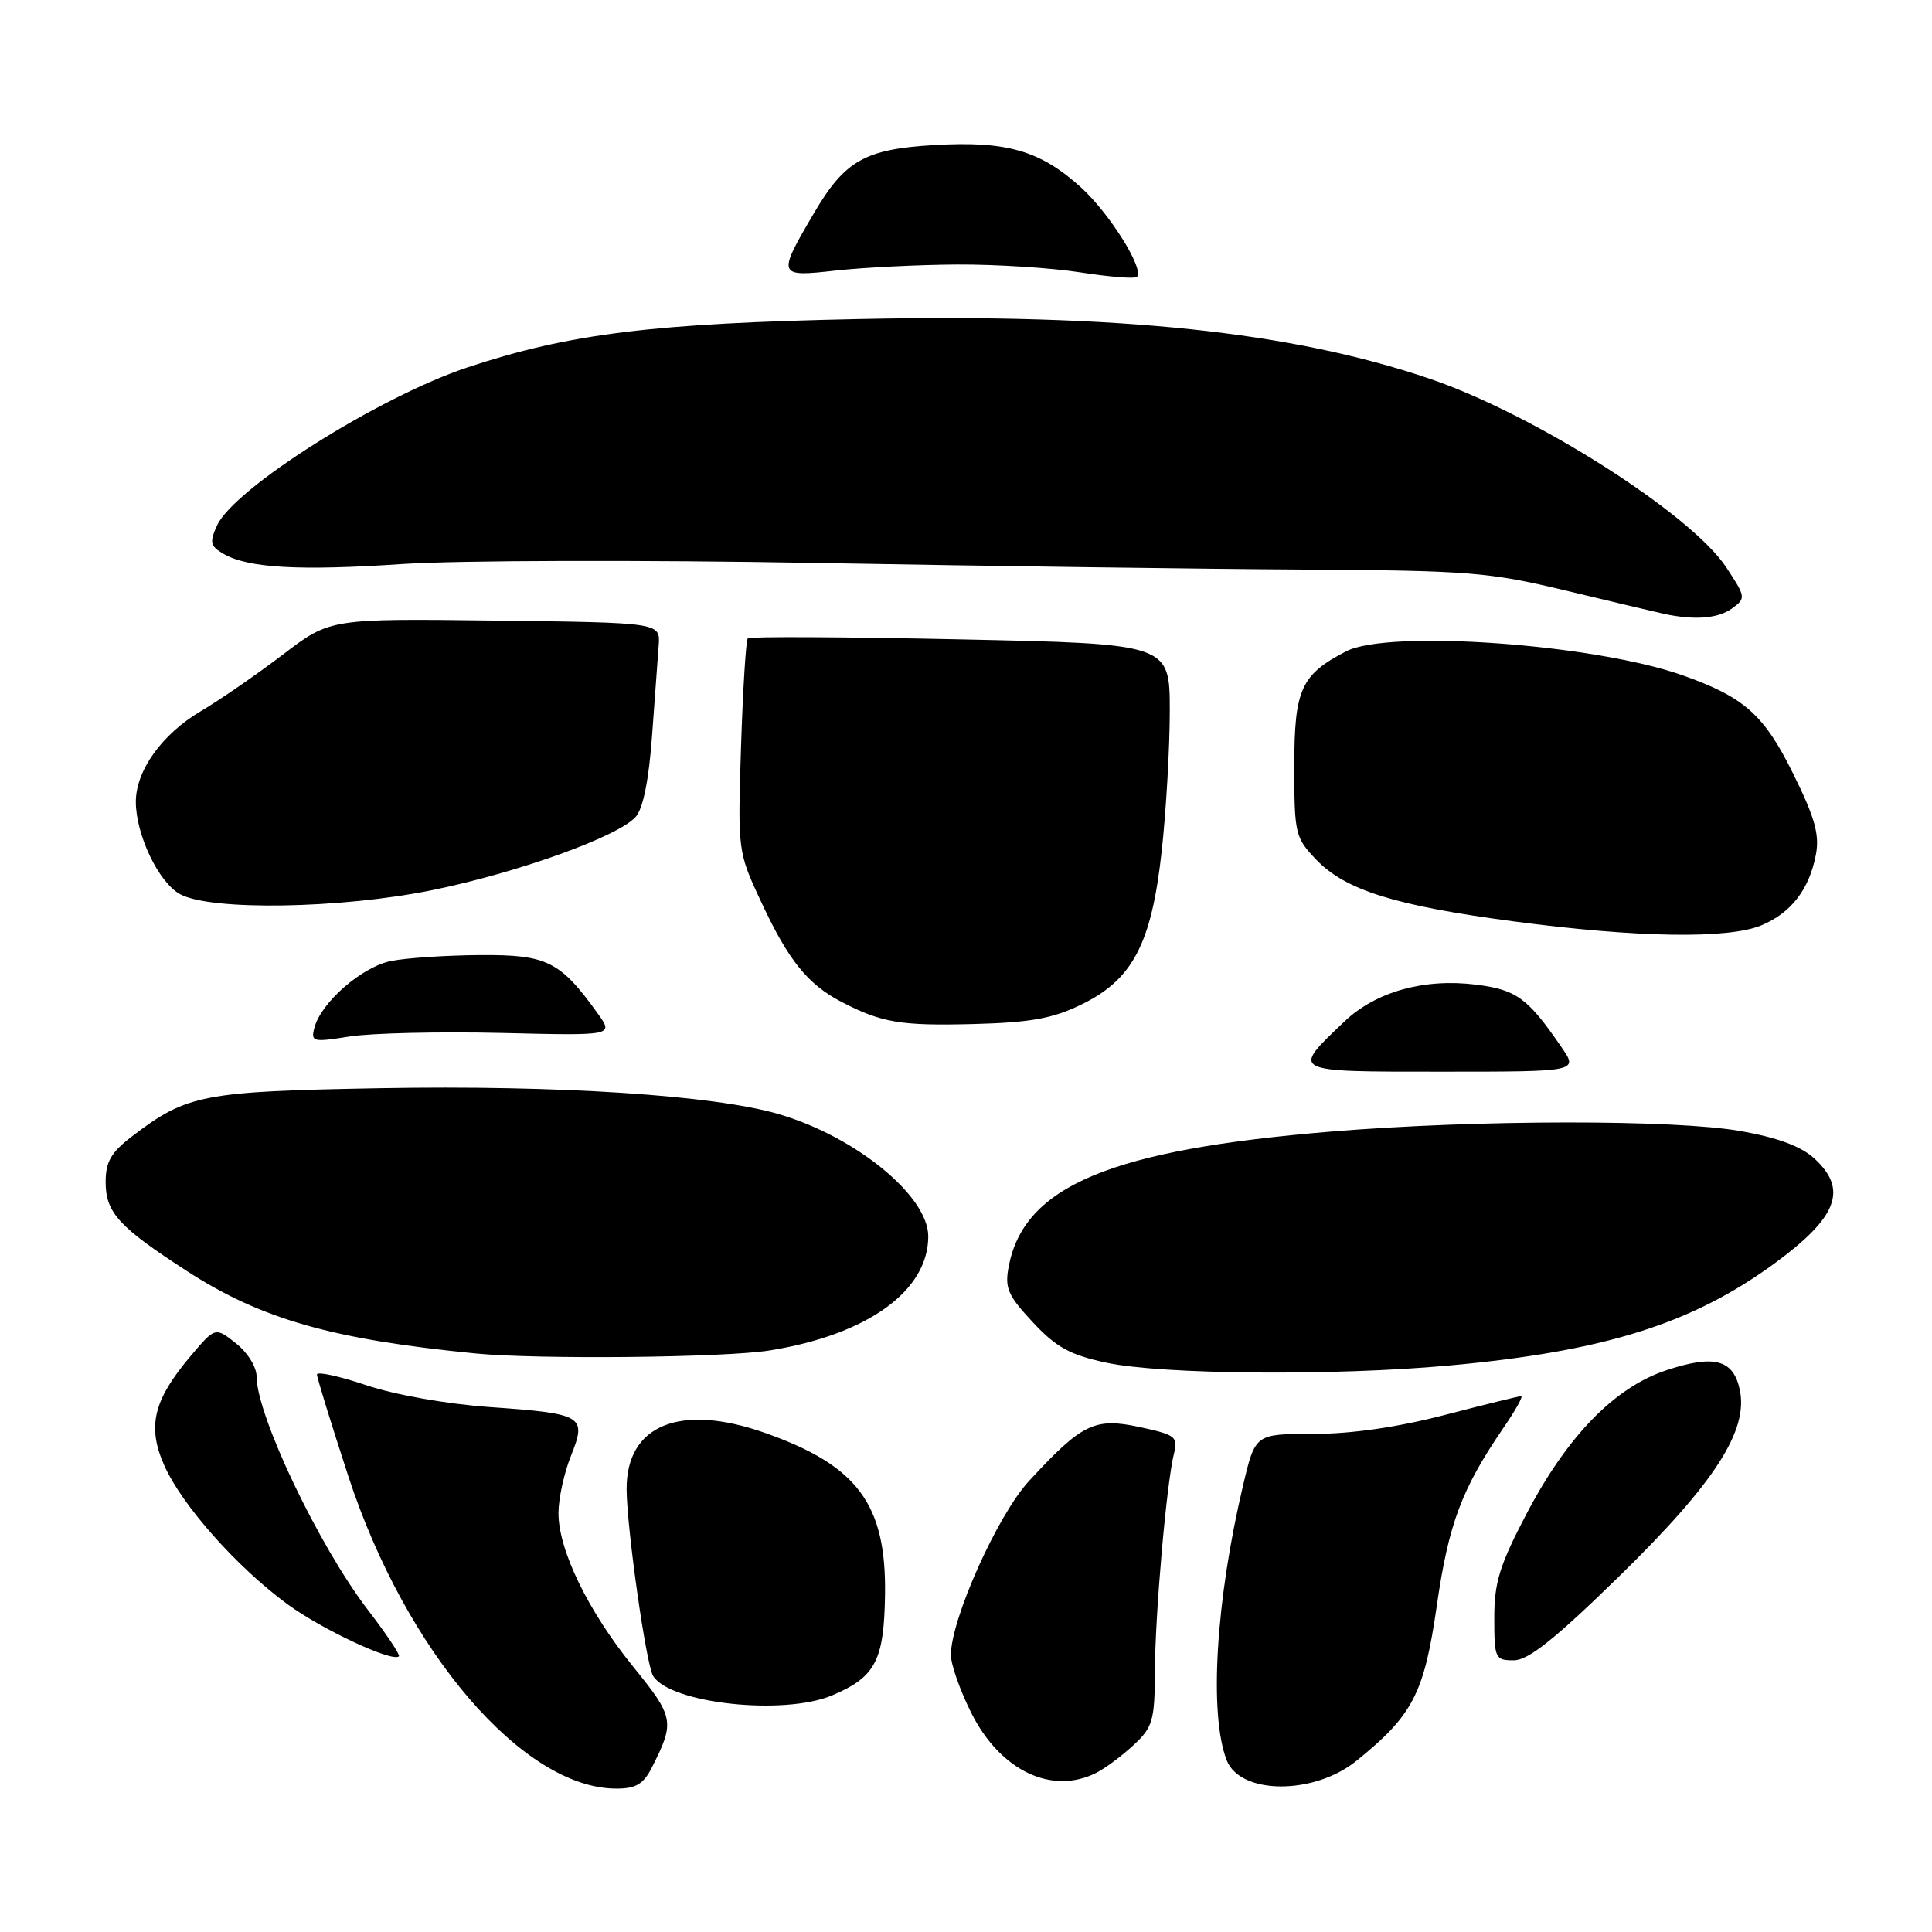 <?xml version="1.0" encoding="UTF-8" standalone="no"?>
<!DOCTYPE svg PUBLIC "-//W3C//DTD SVG 1.1//EN" "http://www.w3.org/Graphics/SVG/1.1/DTD/svg11.dtd" >
<svg xmlns="http://www.w3.org/2000/svg" xmlns:xlink="http://www.w3.org/1999/xlink" version="1.1" viewBox="0 0 256 256">
 <g >
 <path fill="currentColor"
d=" M 86.35 234.25 C 89.45 228.16 89.34 227.55 83.91 220.86 C 77.93 213.48 74.00 205.41 74.00 200.49 C 74.00 198.59 74.74 195.19 75.65 192.92 C 77.78 187.60 77.31 187.32 64.83 186.44 C 59.19 186.04 52.32 184.82 48.54 183.55 C 44.94 182.34 42.00 181.70 42.00 182.13 C 42.00 182.55 43.87 188.61 46.15 195.59 C 53.75 218.85 69.32 237.00 81.67 237.00 C 84.24 237.00 85.25 236.41 86.35 234.25 Z  M 179.76 233.30 C 187.22 227.27 188.70 224.41 190.38 212.79 C 191.94 201.92 193.68 197.29 199.18 189.25 C 200.79 186.91 201.86 185.00 201.56 185.00 C 201.27 185.00 196.70 186.12 191.40 187.50 C 185.16 189.12 179.06 190.00 174.05 190.00 C 166.33 190.00 166.33 190.00 164.73 196.75 C 161.10 212.04 160.19 227.12 162.53 233.21 C 164.30 237.83 174.10 237.89 179.76 233.30 Z  M 145.32 234.88 C 146.52 234.26 148.74 232.60 150.25 231.19 C 152.74 228.87 153.00 227.96 153.03 221.56 C 153.05 213.89 154.57 196.57 155.55 192.64 C 156.12 190.38 155.79 190.12 151.00 189.09 C 145.03 187.81 143.37 188.62 136.33 196.26 C 132.19 200.74 126.00 214.56 126.00 219.29 C 126.00 220.58 127.24 224.08 128.75 227.07 C 132.60 234.67 139.44 237.90 145.32 234.88 Z  M 110.28 224.64 C 116.00 222.22 117.14 220.04 117.27 211.33 C 117.45 199.32 113.65 194.19 101.35 189.86 C 90.09 185.90 82.97 188.82 83.03 197.36 C 83.07 202.64 85.62 220.58 86.54 222.07 C 88.81 225.73 103.85 227.36 110.28 224.64 Z  M 48.74 213.31 C 42.27 204.88 34.00 187.55 34.00 182.40 C 34.00 181.13 32.80 179.20 31.26 177.99 C 28.52 175.83 28.52 175.83 25.27 179.67 C 20.31 185.53 19.47 189.02 21.78 194.21 C 24.13 199.47 31.40 207.66 38.08 212.56 C 42.65 215.91 52.01 220.29 52.86 219.47 C 53.05 219.28 51.20 216.51 48.74 213.31 Z  M 214.59 208.83 C 227.24 196.46 231.71 189.52 230.52 184.10 C 229.65 180.13 227.11 179.47 220.79 181.57 C 213.93 183.85 207.67 190.28 202.25 200.63 C 198.71 207.38 198.00 209.68 198.00 214.37 C 198.00 219.75 198.11 220.00 200.58 220.00 C 202.51 220.00 206.01 217.21 214.59 208.83 Z  M 192.00 180.94 C 212.59 179.07 224.23 175.41 235.20 167.36 C 243.49 161.27 244.87 157.63 240.44 153.53 C 238.69 151.91 235.62 150.76 230.69 149.88 C 221.96 148.33 195.79 148.35 176.50 149.93 C 147.21 152.33 135.71 157.13 133.66 167.80 C 133.11 170.68 133.53 171.64 136.85 175.20 C 139.95 178.53 141.77 179.53 146.58 180.56 C 153.95 182.14 176.76 182.33 192.00 180.94 Z  M 102.00 178.94 C 114.93 176.86 122.99 171.06 123.00 163.83 C 123.00 158.47 113.38 150.60 103.17 147.62 C 94.60 145.11 73.92 143.77 50.39 144.19 C 26.82 144.62 24.78 145.01 17.50 150.57 C 14.72 152.69 14.00 153.93 14.00 156.62 C 14.00 160.68 15.74 162.58 24.83 168.46 C 34.63 174.80 44.06 177.48 63.00 179.34 C 71.31 180.15 96.04 179.90 102.00 178.94 Z  M 206.90 138.75 C 202.42 132.22 200.94 131.14 195.57 130.47 C 188.72 129.61 182.31 131.40 178.17 135.33 C 171.03 142.12 170.80 142.00 191.03 142.00 C 209.14 142.00 209.14 142.00 206.90 138.75 Z  M 66.40 136.87 C 81.30 137.23 81.30 137.23 79.25 134.36 C 74.23 127.35 72.51 126.50 63.67 126.55 C 59.18 126.58 53.85 126.93 51.84 127.33 C 47.97 128.10 42.54 132.82 41.66 136.18 C 41.17 138.05 41.45 138.12 46.32 137.34 C 49.17 136.89 58.20 136.68 66.40 136.87 Z  M 143.26 133.12 C 150.09 129.81 152.58 125.06 153.93 112.79 C 154.52 107.45 155.00 99.08 155.00 94.20 C 155.00 85.31 155.00 85.31 127.27 84.72 C 112.02 84.39 99.34 84.33 99.09 84.58 C 98.84 84.83 98.44 91.29 98.19 98.95 C 97.75 112.86 97.75 112.86 100.94 119.68 C 104.48 127.26 107.04 130.43 111.49 132.75 C 116.83 135.52 119.34 135.94 129.00 135.69 C 136.54 135.49 139.48 134.96 143.26 133.12 Z  M 233.40 122.61 C 237.35 120.96 239.75 117.83 240.62 113.22 C 241.11 110.59 240.48 108.32 237.60 102.51 C 233.74 94.69 231.12 92.37 222.92 89.47 C 211.17 85.33 184.01 83.39 178.38 86.30 C 172.37 89.41 171.50 91.34 171.50 101.54 C 171.50 110.48 171.62 111.00 174.41 113.91 C 178.28 117.95 184.83 120.00 200.50 122.08 C 216.87 124.25 229.00 124.45 233.40 122.61 Z  M 57.27 117.95 C 68.64 115.63 81.97 110.83 84.24 108.23 C 85.22 107.11 85.98 103.31 86.40 97.50 C 86.76 92.55 87.15 87.15 87.28 85.50 C 87.50 82.50 87.50 82.50 65.62 82.23 C 43.74 81.96 43.74 81.96 37.49 86.73 C 34.05 89.35 29.16 92.73 26.62 94.23 C 21.48 97.26 18.01 102.09 18.00 106.23 C 18.00 110.62 21.02 116.94 23.87 118.49 C 27.93 120.70 45.14 120.42 57.27 117.95 Z  M 229.52 80.61 C 231.36 79.27 231.33 79.10 228.72 75.15 C 224.03 68.06 203.21 54.84 189.37 50.16 C 170.99 43.94 148.39 41.57 114.04 42.27 C 86.60 42.83 75.51 44.19 62.01 48.66 C 50.23 52.57 31.01 64.69 28.76 69.63 C 27.75 71.83 27.86 72.35 29.55 73.35 C 32.80 75.27 39.59 75.66 53.38 74.73 C 60.59 74.25 85.17 74.18 108.00 74.59 C 130.82 75.00 160.07 75.40 173.00 75.47 C 194.69 75.60 197.35 75.82 207.50 78.26 C 213.55 79.71 219.40 81.10 220.50 81.34 C 224.56 82.21 227.67 81.96 229.52 80.61 Z  M 126.81 35.05 C 131.93 35.02 139.28 35.49 143.14 36.09 C 147.00 36.69 150.38 36.96 150.65 36.69 C 151.66 35.67 147.00 28.23 143.20 24.80 C 137.83 19.95 133.38 18.66 123.83 19.22 C 114.63 19.75 111.96 21.26 107.87 28.21 C 102.95 36.59 103.00 36.72 110.75 35.85 C 114.46 35.44 121.69 35.08 126.81 35.05 Z "/>
</g>
</svg>